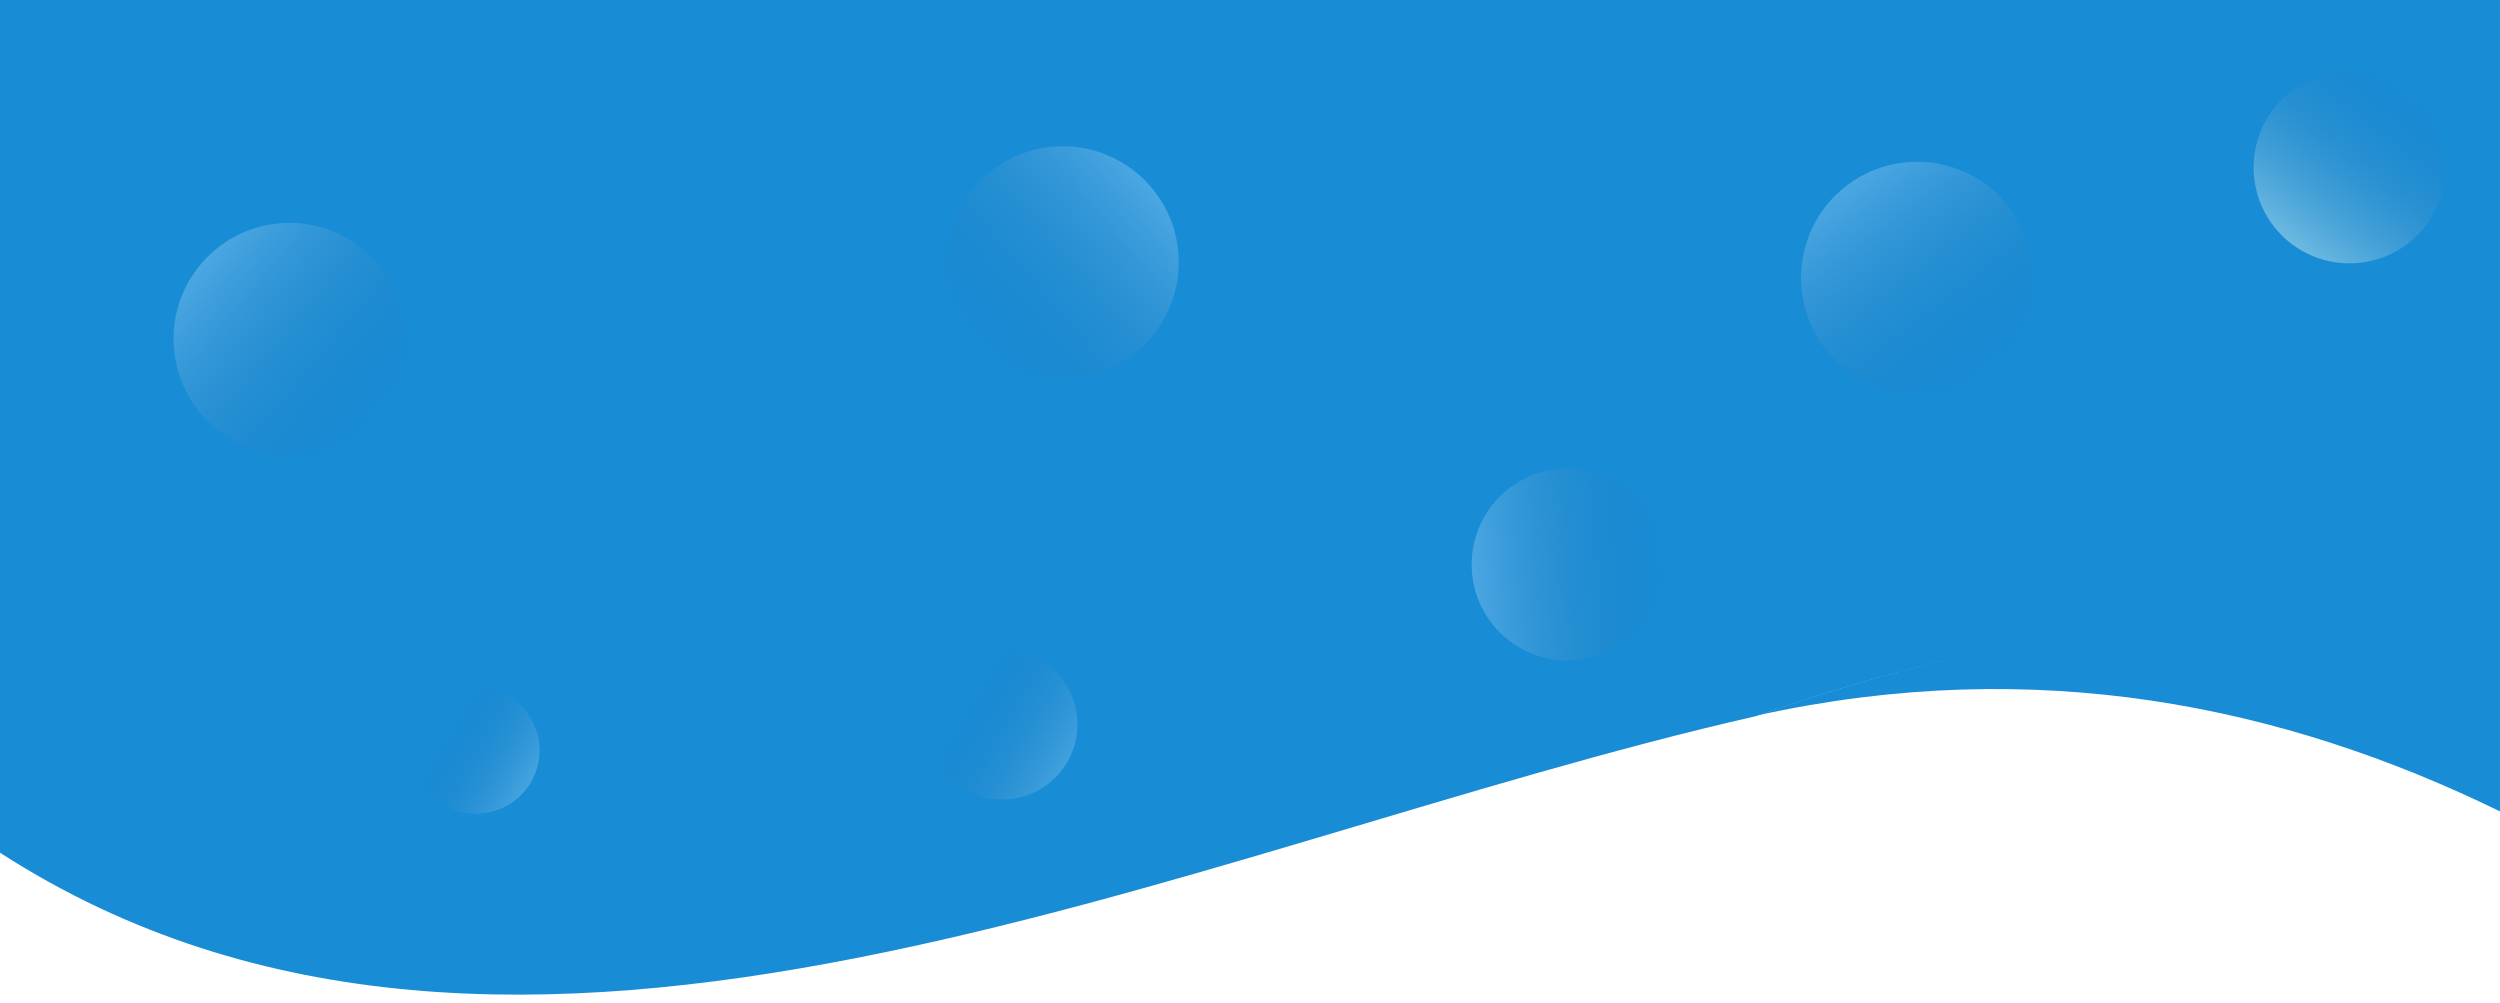 <svg width="456" height="183" viewBox="0 0 456 183" fill="none" xmlns="http://www.w3.org/2000/svg">
<circle cx="394.828" cy="77.828" r="26.239" transform="rotate(37.97 394.828 77.828)" fill="url(#paint0_linear_1162_39)"/>
<circle cx="70.852" cy="88.008" r="11.559" transform="rotate(-59.127 70.852 88.008)" fill="url(#paint1_linear_1162_39)"/>
<circle cx="149.843" cy="152.842" r="21.162" transform="rotate(-130.688 149.843 152.842)" fill="url(#paint2_linear_1162_39)"/>
<circle cx="255.843" cy="91.842" r="21.162" transform="rotate(142.442 255.843 91.842)" fill="url(#paint3_linear_1162_39)"/>
<path d="M1.33926e-06 47.807V155.534C94.046 216.198 215.784 154.386 320.28 130.625C359.607 116.961 401.01 109.243 447.329 113.686C450.244 113.832 453.11 114.062 456 114.27V0H1.33926e-06C1.33926e-06 0 -1.67408e-06 17 1.33926e-06 47.807Z" fill="#198CD6"/>
<path d="M447.375 113.245C401.278 108.854 359.619 116.977 320.5 130.5C320.156 130.582 320.844 130.418 320.5 130.5C371.389 119.266 416.537 128.726 456 148V113.822C453.15 113.616 450.275 113.41 447.375 113.245Z" fill="#198CD6"/>
<circle cx="428.547" cy="30.547" r="17.489" transform="rotate(37.97 428.547 30.547)" fill="url(#paint4_linear_1162_39)"/>
<circle cx="86.852" cy="136.851" r="11.559" transform="rotate(-59.127 86.852 136.851)" fill="url(#paint5_linear_1162_39)"/>
<circle cx="182.812" cy="132.106" r="13.717" transform="rotate(-59.127 182.812 132.106)" fill="url(#paint6_linear_1162_39)"/>
<circle cx="193.843" cy="47.843" r="21.162" transform="rotate(-130.688 193.843 47.843)" fill="url(#paint7_linear_1162_39)"/>
<circle cx="52.817" cy="61.818" r="21.162" transform="rotate(130.067 52.817 61.818)" fill="url(#paint8_linear_1162_39)"/>
<circle cx="285.961" cy="102.961" r="17.53" transform="rotate(85.109 285.961 102.961)" fill="url(#paint9_linear_1162_39)"/>
<circle cx="349.676" cy="50.676" r="21.162" transform="rotate(142.442 349.676 50.676)" fill="url(#paint10_linear_1162_39)"/>
<defs>
<linearGradient id="paint0_linear_1162_39" x1="394.828" y1="51.589" x2="394.828" y2="104.066" gradientUnits="userSpaceOnUse">
<stop stop-color="#177BBB" stop-opacity="0"/>
<stop offset="1" stop-color="#4BA7E2"/>
</linearGradient>
<linearGradient id="paint1_linear_1162_39" x1="70.852" y1="76.45" x2="70.852" y2="99.567" gradientUnits="userSpaceOnUse">
<stop offset="0.244" stop-color="#187FC2" stop-opacity="0"/>
<stop offset="1" stop-color="#4299D3"/>
</linearGradient>
<linearGradient id="paint2_linear_1162_39" x1="149.843" y1="131.68" x2="149.843" y2="174.005" gradientUnits="userSpaceOnUse">
<stop stop-color="#177BBB" stop-opacity="0"/>
<stop offset="1" stop-color="#4BA7E2"/>
</linearGradient>
<linearGradient id="paint3_linear_1162_39" x1="255.843" y1="70.68" x2="255.843" y2="113.005" gradientUnits="userSpaceOnUse">
<stop stop-color="#177BBB" stop-opacity="0"/>
<stop offset="1" stop-color="#4BA7E2"/>
</linearGradient>
<linearGradient id="paint4_linear_1162_39" x1="428.547" y1="13.058" x2="428.547" y2="48.037" gradientUnits="userSpaceOnUse">
<stop stop-color="#177BBB" stop-opacity="0"/>
<stop offset="1" stop-color="#6DBAE2"/>
</linearGradient>
<linearGradient id="paint5_linear_1162_39" x1="86.852" y1="125.292" x2="86.852" y2="148.41" gradientUnits="userSpaceOnUse">
<stop offset="0.244" stop-color="#187FC2" stop-opacity="0"/>
<stop offset="1" stop-color="#46A4DF"/>
</linearGradient>
<linearGradient id="paint6_linear_1162_39" x1="182.812" y1="118.39" x2="182.812" y2="145.823" gradientUnits="userSpaceOnUse">
<stop offset="0.244" stop-color="#187FC2" stop-opacity="0"/>
<stop offset="1" stop-color="#42A1DD"/>
</linearGradient>
<linearGradient id="paint7_linear_1162_39" x1="193.843" y1="26.681" x2="193.843" y2="69.005" gradientUnits="userSpaceOnUse">
<stop stop-color="#177BBB" stop-opacity="0"/>
<stop offset="1" stop-color="#4BA7E2"/>
</linearGradient>
<linearGradient id="paint8_linear_1162_39" x1="52.817" y1="40.655" x2="52.817" y2="82.98" gradientUnits="userSpaceOnUse">
<stop stop-color="#177BBB" stop-opacity="0"/>
<stop offset="1" stop-color="#4BA7E2"/>
</linearGradient>
<linearGradient id="paint9_linear_1162_39" x1="285.961" y1="85.431" x2="285.961" y2="120.491" gradientUnits="userSpaceOnUse">
<stop stop-color="#177BBB" stop-opacity="0"/>
<stop offset="1" stop-color="#4BA7E2"/>
</linearGradient>
<linearGradient id="paint10_linear_1162_39" x1="349.676" y1="29.514" x2="349.676" y2="71.838" gradientUnits="userSpaceOnUse">
<stop stop-color="#177BBB" stop-opacity="0"/>
<stop offset="1" stop-color="#4BA7E2"/>
</linearGradient>
</defs>
</svg>
